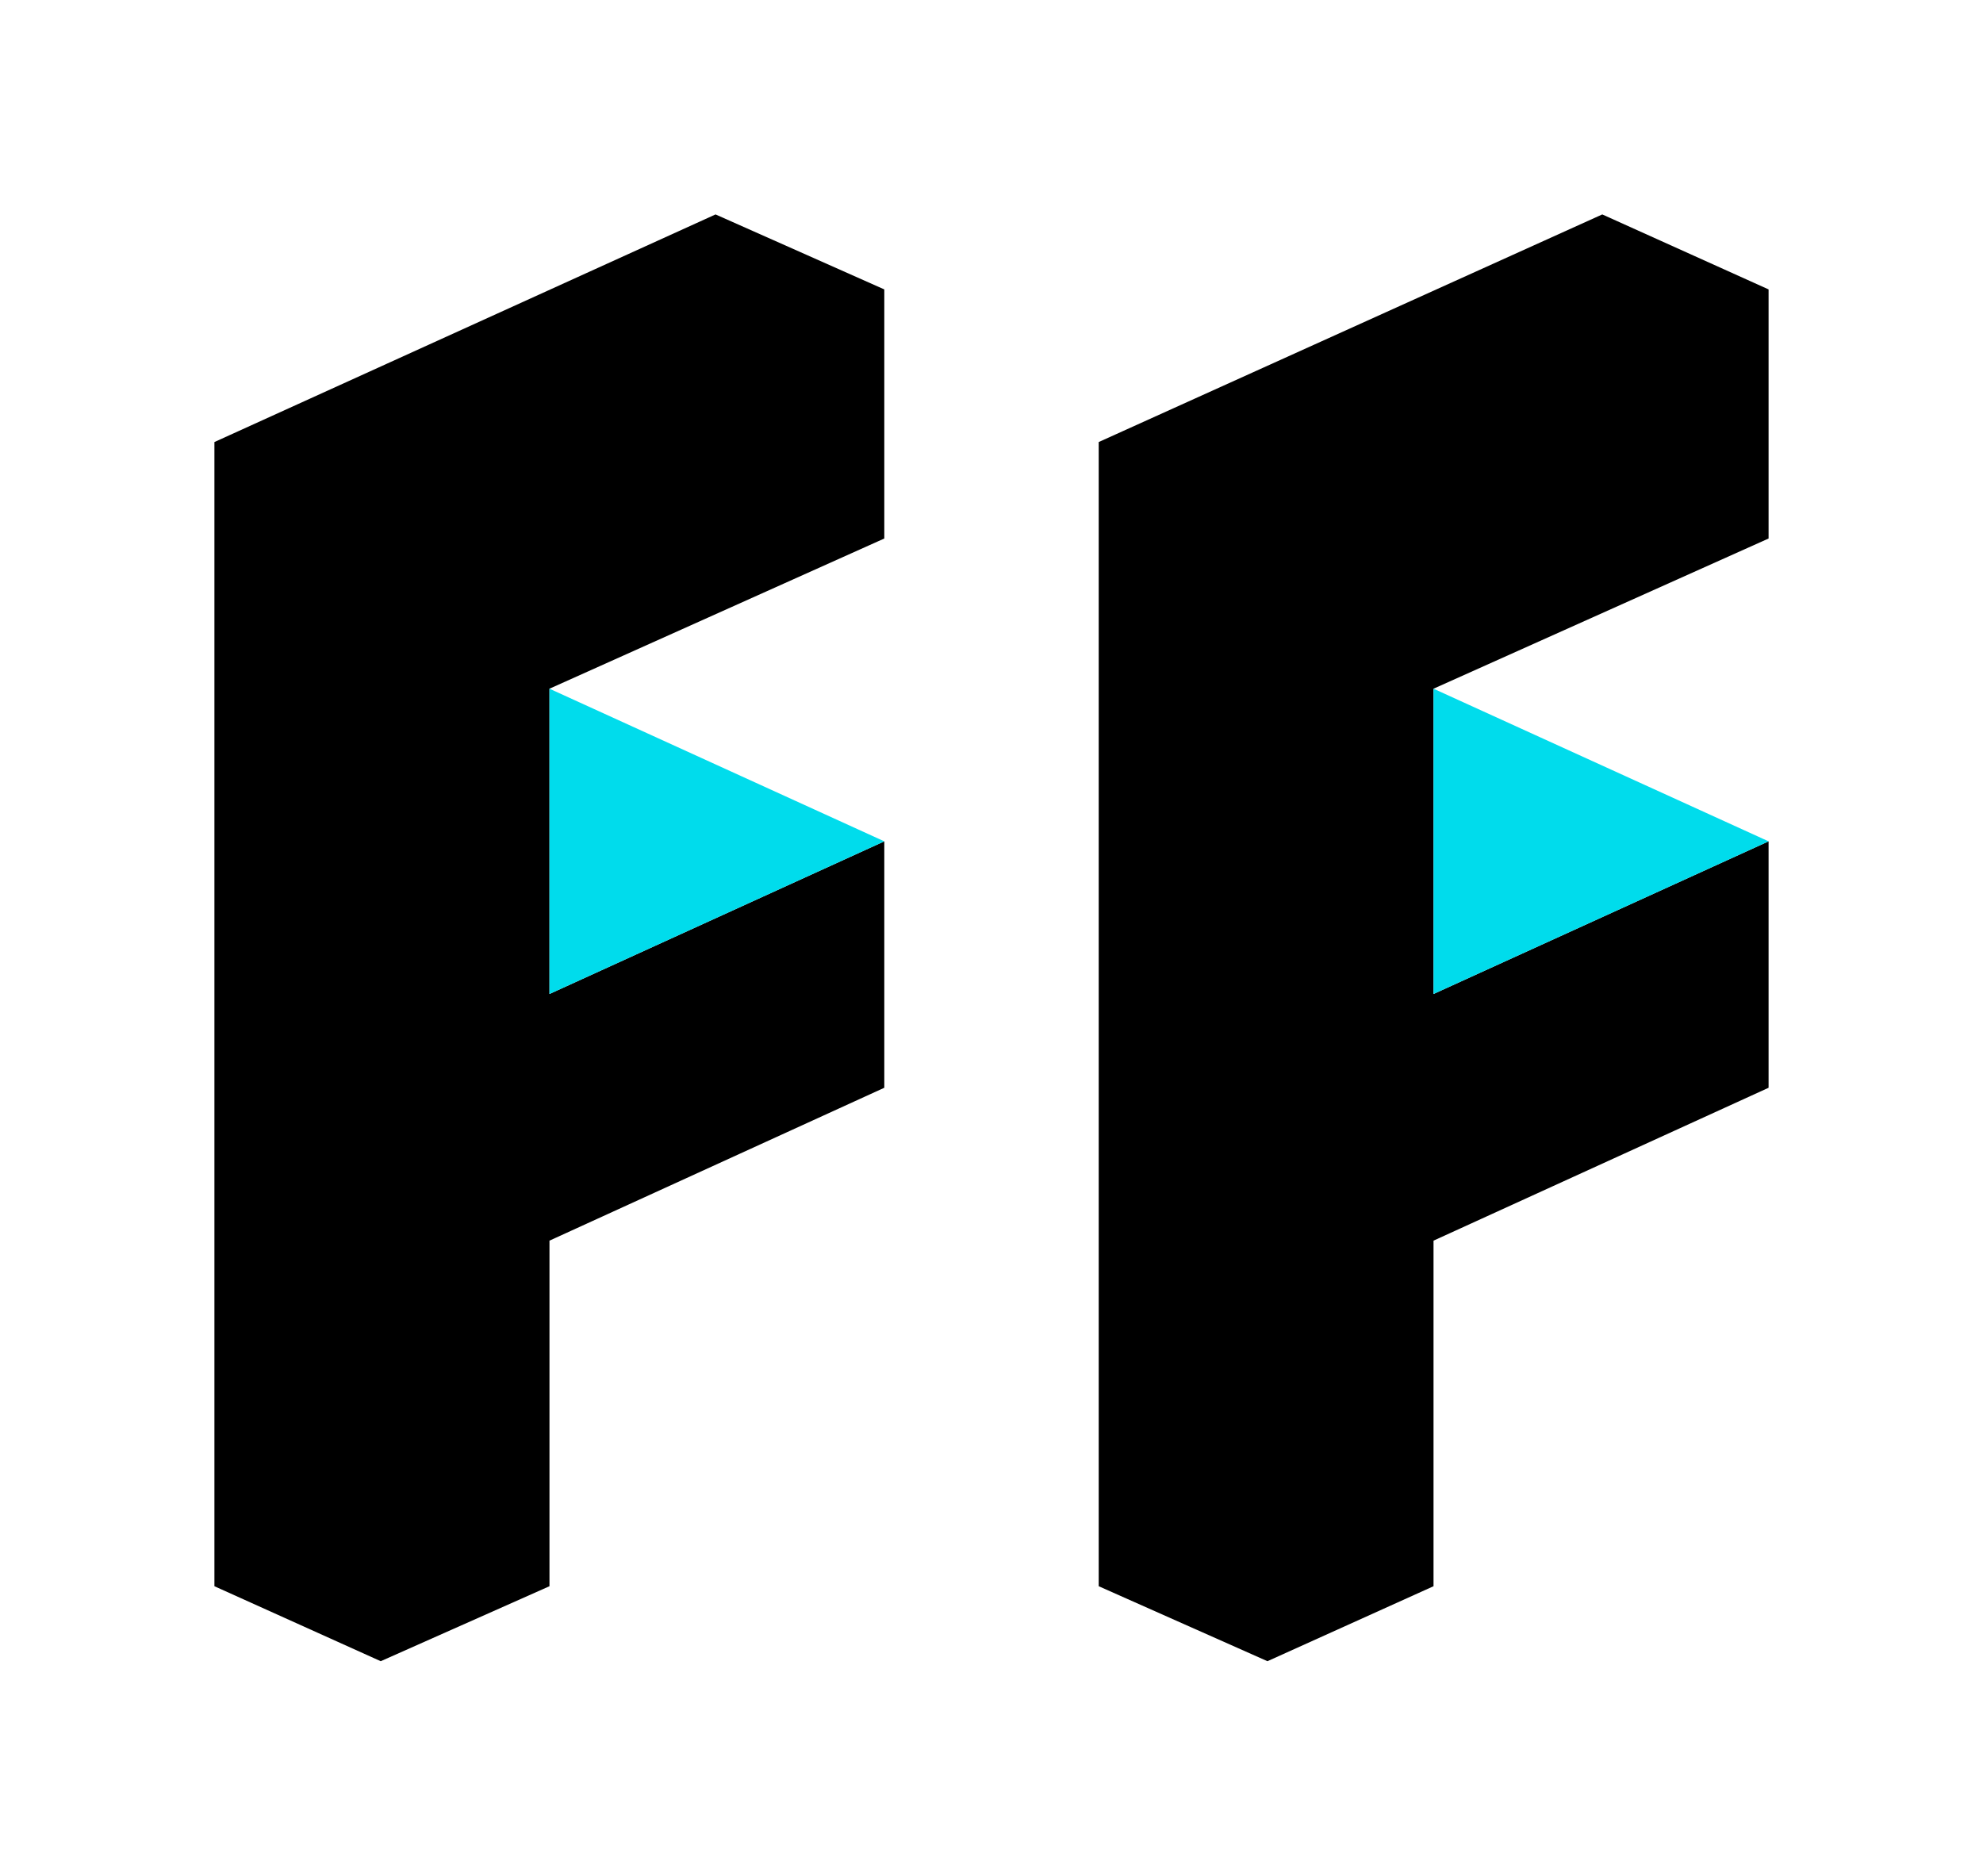 <?xml version="1.0" encoding="utf-8"?>
<!-- Generator: Adobe Illustrator 18.0.0, SVG Export Plug-In . SVG Version: 6.00 Build 0)  -->
<!DOCTYPE svg PUBLIC "-//W3C//DTD SVG 1.1//EN" "http://www.w3.org/Graphics/SVG/1.1/DTD/svg11.dtd">
<svg version="1.1" id="Layer_1" xmlns="http://www.w3.org/2000/svg" xmlns:xlink="http://www.w3.org/1999/xlink" x="0px" y="0px"
	 viewBox="0 0 812 768" enable-background="new 0 0 812 768" xml:space="preserve">
<g>
	<g>
		<polygon points="87.8,181 87.8,222.7 87.8,447.6 87.8,649.5 155.9,680.2 225,649.5 225,508 362.1,445.4 362.1,344.5 225,407 
			225,282 362.1,220.5 362.1,118.5 293,87.8 		"/>
		<polygon fill="#00DCEC" points="225,282 225,344.5 225,407 362.1,344.5 		"/>
	</g>
	<g>
		<polygon points="449.9,181 449.9,222.7 449.9,447.6 449.9,649.5 519,680.2 587,649.5 587,508 724.2,445.4 724.2,344.5 587,407 
			587,282 724.2,220.5 724.2,118.5 656.1,87.8 		"/>
		<polygon fill="#00DCEC" points="587,282 587,344.5 587,407 724.2,344.5 		"/>
	</g>
</g>
</svg>
